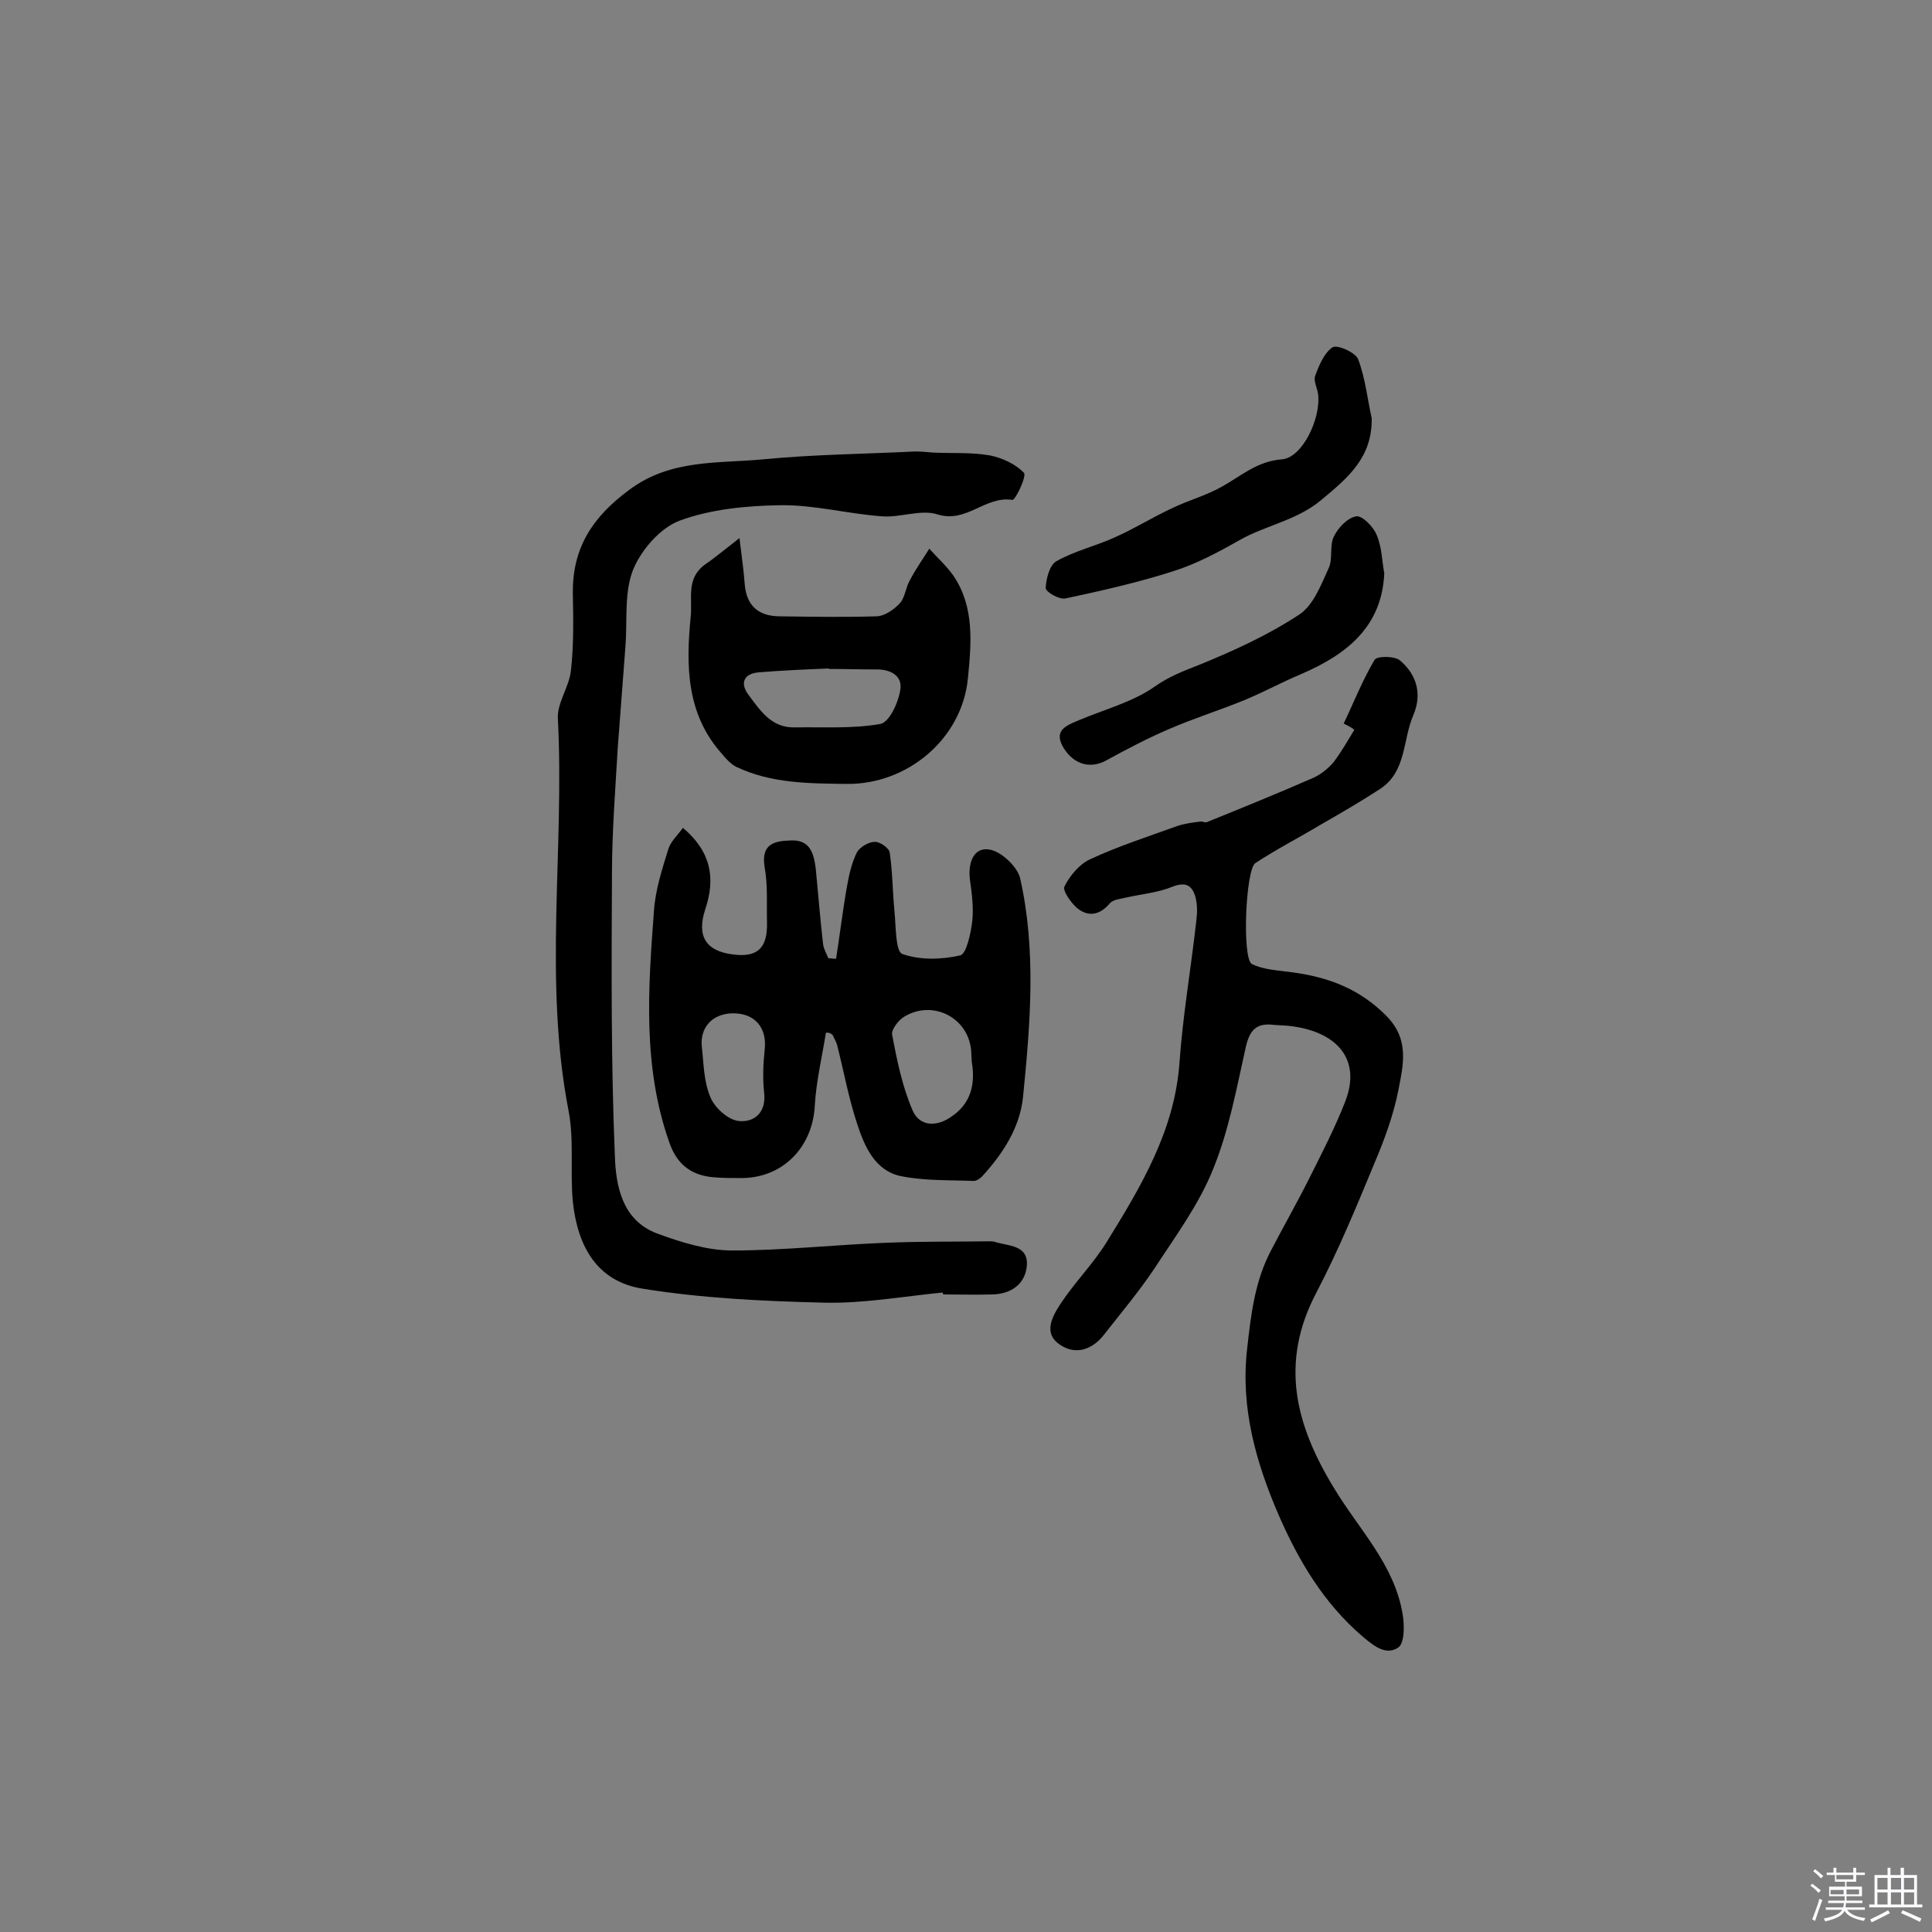 <svg enable-background="new 0 0 400 400" viewBox="0 0 400 400" xmlns="http://www.w3.org/2000/svg"><rect x="0" y="0" width="400" height="400" fill="#808080" stroke="none"/><path d="m374.8 390.4.4-.4c.7.5 1.3 1 1.8 1.4l-.5.5c-.5-.6-1.1-1.1-1.7-1.5zm1 7.3-.6-.3c.5-1.4 1.1-2.8 1.5-4.3.2.1.4.2.6.3-.5 1.3-1 2.8-1.5 4.3zm-.4-10.3.4-.4c.4.3 1 .8 1.7 1.4l-.5.5c-.4-.5-1-1-1.6-1.5zm2.5.3h1.7v-1h.6v1h3.5v-1h.6v1h1.8v.5h-1.8v1.4h-2v1h3.2v2h-3.2v.9h3.3v.5h-3.4c0 .3-.1.6-.1.9h4v.5h-3.7c.7.9 1.9 1.5 3.8 1.7-.1.2-.2.4-.3.6-2.1-.4-3.5-1.1-4-2.1-.4 1-1.8 1.7-4 2.2-.1-.2-.2-.4-.3-.6 2.1-.4 3.4-1 3.8-1.8h-3.4v-.5h3.6c.1-.3.1-.6.2-.9h-3.3v-.5h3.4c0-.3 0-.6 0-.9h-3.2v-2h3.3v-1h-2.1v-1.4h-1.7v-.5zm1.1 3.5v1h2.7c0-.3 0-.4 0-.4 0-.1 0-.2 0-.2 0-.1 0-.2 0-.3h-2.7zm1.2-3v.9h3.5v-.9zm4.7 3h-2.6v.6.4h2.6z" fill="#fbfafc"/><path d="m393.6 386.7h.6v1.5h2.7v6.1h1.1v.6h-11v-.6h1.1v-6.1h2.7v-1.5h.6v1.5h2.1v-1.5zm-2.7 8.8.4.6c-1.2.6-2.5 1.3-3.8 1.9-.1-.2-.2-.4-.3-.6 1.2-.6 2.5-1.2 3.7-1.9zm-2.2-6.7v2.4h2.1v-2.4zm0 3v2.5h2.1v-2.5zm2.8-3v2.4h2.1v-2.4zm0 3v2.5h2.1v-2.5zm6 6.1c-1.4-.7-2.7-1.3-3.9-1.8l.3-.6c1.5.6 2.7 1.2 3.9 1.7zm-1.2-9.1h-2.1v2.4h2.1zm-2.1 3v2.5h2.1v-2.5z" fill="#fbfafc"/><g fill="#010000"><path d="m278.2 149.8c2.1-4.4 3.9-9 6.4-13.2.5-.8 4.1-.8 5.2.1 3.5 2.9 4.7 7 2.8 11.4-2.2 5.1-1.4 11.6-6.8 15.2-4 2.6-8.1 5-12.3 7.4-4.5 2.7-9.2 5.1-13.6 8-2 1.3-2.8 19.8-.7 20.9 2.4 1.2 5.5 1.3 8.3 1.7 7.5 1 14 3.4 19.6 9.1 4.8 4.9 3.4 10.2 2.4 15.4-1 5-2.8 10-4.8 14.7-3.8 9.2-7.6 18.4-12.2 27.2-7.6 14.5-4.3 27.3 3.7 40.4 5.1 8.5 12.5 15.8 14.2 26.1.4 2.3.4 6-.9 6.9-2.4 1.6-4.7 0-7.3-2.2-8.2-7-13.4-15.9-17.5-25.3-4.6-10.7-7.9-22-6.5-34.3.8-7.2 1.6-14.1 5-20.5 2.6-5 5.4-9.9 7.9-14.9 2.6-5.2 5.3-10.4 7.4-15.8 3.4-8.7-1.6-14.3-10.8-15.6-1.3-.2-2.6-.2-3.9-.3-3.7-.5-5.1 1.1-5.9 4.7-1.9 8.5-3.5 17.3-6.8 25.3-2.9 7.2-7.7 13.7-12 20.3-3.2 4.8-6.9 9.2-10.5 13.8-2.4 3.1-5.8 4.3-9 2.2-3.8-2.4-1.7-6 0-8.6 2.9-4.4 6.7-8.2 9.5-12.7 7.1-11.5 14.1-23.1 15.1-37.2.7-9.9 2.4-19.6 3.5-29.5.2-1.6.2-3.3-.2-4.8-.7-2.4-2-3.2-4.8-2.1-2.9 1.2-6.3 1.5-9.4 2.2-1.2.3-2.8.4-3.5 1.2-2.1 2.5-4.5 2.9-6.8 1-1.3-1.1-3.1-3.7-2.6-4.5 1.1-2.2 3.1-4.6 5.3-5.6 5.8-2.7 12-4.7 18.1-6.9 1.5-.5 3.1-.7 4.7-.9.5-.1 1 .3 1.4.1 7.4-3 14.8-6 22.1-9.2 1.5-.7 3-1.9 4.1-3.2 1.6-2.1 2.9-4.4 4.3-6.7-.6-.5-1.4-.9-2.2-1.3z"/><path d="m195.2 267.6c-8.2.8-16.4 2.3-24.6 2.1-12.5-.3-25.2-.9-37.6-2.9-9.3-1.5-13.4-8.6-14.4-18-.6-6.3.3-12.8-.9-18.9-5.2-27-.8-54.1-2.2-81.1-.2-3.2 2.3-6.5 2.7-9.9.6-5.3.5-10.7.4-16.1-.1-9.4 4.1-15.8 11.7-21.4 8.6-6.4 18.3-5.4 27.7-6.3 10.3-1 20.6-1.1 30.9-1.6 1.4-.1 2.9.1 4.3.2 3.9.2 7.9-.1 11.8.6 2.5.5 5.3 1.8 7 3.6.6.7-1.8 5.7-2.4 5.6-5.6-.9-9.5 4.9-15.5 3-3.4-1.1-7.7.7-11.5.4-7-.5-14-2.4-21-2.3s-14.4.8-20.9 3.2c-4 1.5-7.9 6-9.6 10.1-1.9 4.7-1.2 10.5-1.6 15.8-.5 7-1.1 14.1-1.6 21.1-.5 8.7-1.2 17.5-1.2 26.2-.1 19.4-.2 38.9.6 58.3.2 6.2 1.5 13.4 8.8 16.1 4.9 1.8 10.3 3.5 15.5 3.5 10.6 0 21.3-1.2 31.9-1.6 7.1-.3 14.3-.2 21.4-.3.3 0 .7 0 1 .1 2.8.9 7 .6 6.7 4.9-.3 3.8-3.2 5.9-7.1 6-3.4.1-6.8 0-10.2 0-.1-.2-.1-.3-.1-.4z"/><path d="m171 213.8c-.8 5-2 10-2.3 15-.4 8.8-6.8 15.3-15.6 15.1-1.9 0-3.9 0-5.8-.2-4.4-.5-7.2-2.8-8.7-7.1-5.6-15.8-4.4-32-3.2-48.1.3-4.3 1.7-8.6 3-12.8.5-1.5 1.9-2.8 3-4.3 5.8 4.9 6.8 10.4 4.6 16.9-1.8 5.6.2 8.6 5.7 9.3 5.1.7 7.2-1.3 7.1-6.5-.1-3.9.2-7.8-.5-11.6-.8-5 2.3-5.4 5.6-5.5 3.9-.1 4.6 2.8 5 5.9.5 5.1.9 10.3 1.5 15.5.1 1 .7 2 1.1 3 .5 0 1 .1 1.6.1.8-5.1 1.4-10.2 2.3-15.2.4-2.3 1-4.8 2-6.8.6-1.1 2.4-2.2 3.7-2.2 1-.1 3 1.3 3.1 2.2.6 4 .6 8.2 1 12.3.3 3 .2 8.2 1.6 8.7 3.6 1.3 8.1 1.2 12 .3 1.3-.3 2.2-4.6 2.5-7.1.3-2.9-.1-5.8-.5-8.7-.4-3.4.8-6.7 4.1-6.1 2.4.4 5.7 3.5 6.3 5.9 3.4 15 2.1 30.3.6 45.4-.7 6.4-4.2 11.7-8.5 16.4-.4.4-1.1.9-1.7.9-5.1-.2-10.2 0-15.1-1-5.3-1.1-7.5-6.1-9-10.7-1.8-5.4-2.8-11-4.2-16.5-.2-.7-.6-1.3-.9-2-.5-.5-.9-.5-1.4-.5zm30.2 6.1c0-.5-.1-1.2-.1-1.8-.2-7.2-7.8-11.3-13.9-7.6-1.2.7-2.7 2.7-2.5 3.7 1 5.3 2.1 10.7 4.2 15.6 1.5 3.6 5.2 3.5 8.2 1.3 3.8-2.6 4.9-6.5 4.1-11.2zm-49.6-10.1c-4.1.1-6.7 2.9-6.3 6.9.4 3.5.4 7.3 1.8 10.5.9 2.2 3.7 4.7 5.9 4.9 3.1.3 5.7-1.7 5.2-5.9-.3-2.9-.2-5.8.1-8.7.6-4.7-2-7.8-6.7-7.7z"/><path d="m153.1 111.4c.5 4.1.9 6.9 1.1 9.7.4 4.3 2.8 6.4 7 6.5 6.8.1 13.6.2 20.4 0 1.6-.1 3.5-1.4 4.7-2.7 1.1-1.2 1.2-3.3 2.1-4.8 1.2-2.3 2.7-4.4 4-6.5 1.7 1.9 3.6 3.6 5 5.6 4.4 6.5 3.7 14 3 21.2-1.2 12.6-12.6 22.1-25.2 21.9-7.8-.1-15.5-.1-22.7-3.5-1.2-.6-2.2-1.7-3.1-2.8-7.3-8.2-7.4-18.2-6.4-28.3.4-3.7-1-7.8 2.8-10.7 2.2-1.5 4.2-3.2 7.3-5.6zm18.5 27.1v-.1c-4.8.2-9.7.4-14.5.8-3.4.3-3.8 2.5-2.1 4.7 2.4 3.2 4.7 6.8 9.5 6.7 5.9-.1 12 .3 17.7-.7 1.9-.3 3.8-4.4 4.2-7.1.5-3-2.2-4.3-5.2-4.2-3.2 0-6.4-.1-9.6-.1z"/><path d="m284 86.6c.1 8.1-4.8 12.2-10.3 16.8-5.2 4.4-11.6 5.3-17.2 8.5-4.4 2.5-8.9 4.9-13.7 6.4-7.2 2.3-14.7 4-22.2 5.6-1.3.3-4.2-1.4-4.1-2.2.1-1.9.8-4.7 2.2-5.5 3.7-2.1 8-3.1 12-4.9 4.1-1.8 7.9-4.2 12-6.1 3.3-1.6 7-2.6 10.2-4.4 4-2.2 7.3-5.3 12.5-5.7 4.2-.3 8.1-8.4 7.5-13.5-.2-1.3-1-2.8-.6-3.8.8-2.2 1.9-4.8 3.6-5.9 1-.6 4.8 1.1 5.3 2.5 1.5 4 1.9 8.2 2.8 12.2z"/><path d="m286.6 118.7c-.5 10.9-7.5 16.7-17.3 20.9-3.8 1.6-7.5 3.6-11.3 5.2-5.3 2.2-10.8 3.9-16.1 6.2-4.4 1.9-8.6 4.1-12.8 6.4-3.2 1.8-6.6 1-8.8-2.4-2.4-3.8.5-4.8 3.1-5.9 5.2-2.2 11-3.7 15.6-6.9 3.1-2.2 6.1-3.3 9.4-4.6 7.1-2.9 14.1-6.1 20.5-10.3 3-1.9 4.6-6.2 6.2-9.7.9-1.9.1-4.7 1.1-6.6.9-1.8 2.8-3.8 4.6-4.1 1.2-.2 3.5 2.1 4.2 3.8 1.1 2.5 1.1 5.3 1.6 8z"/></g></svg>